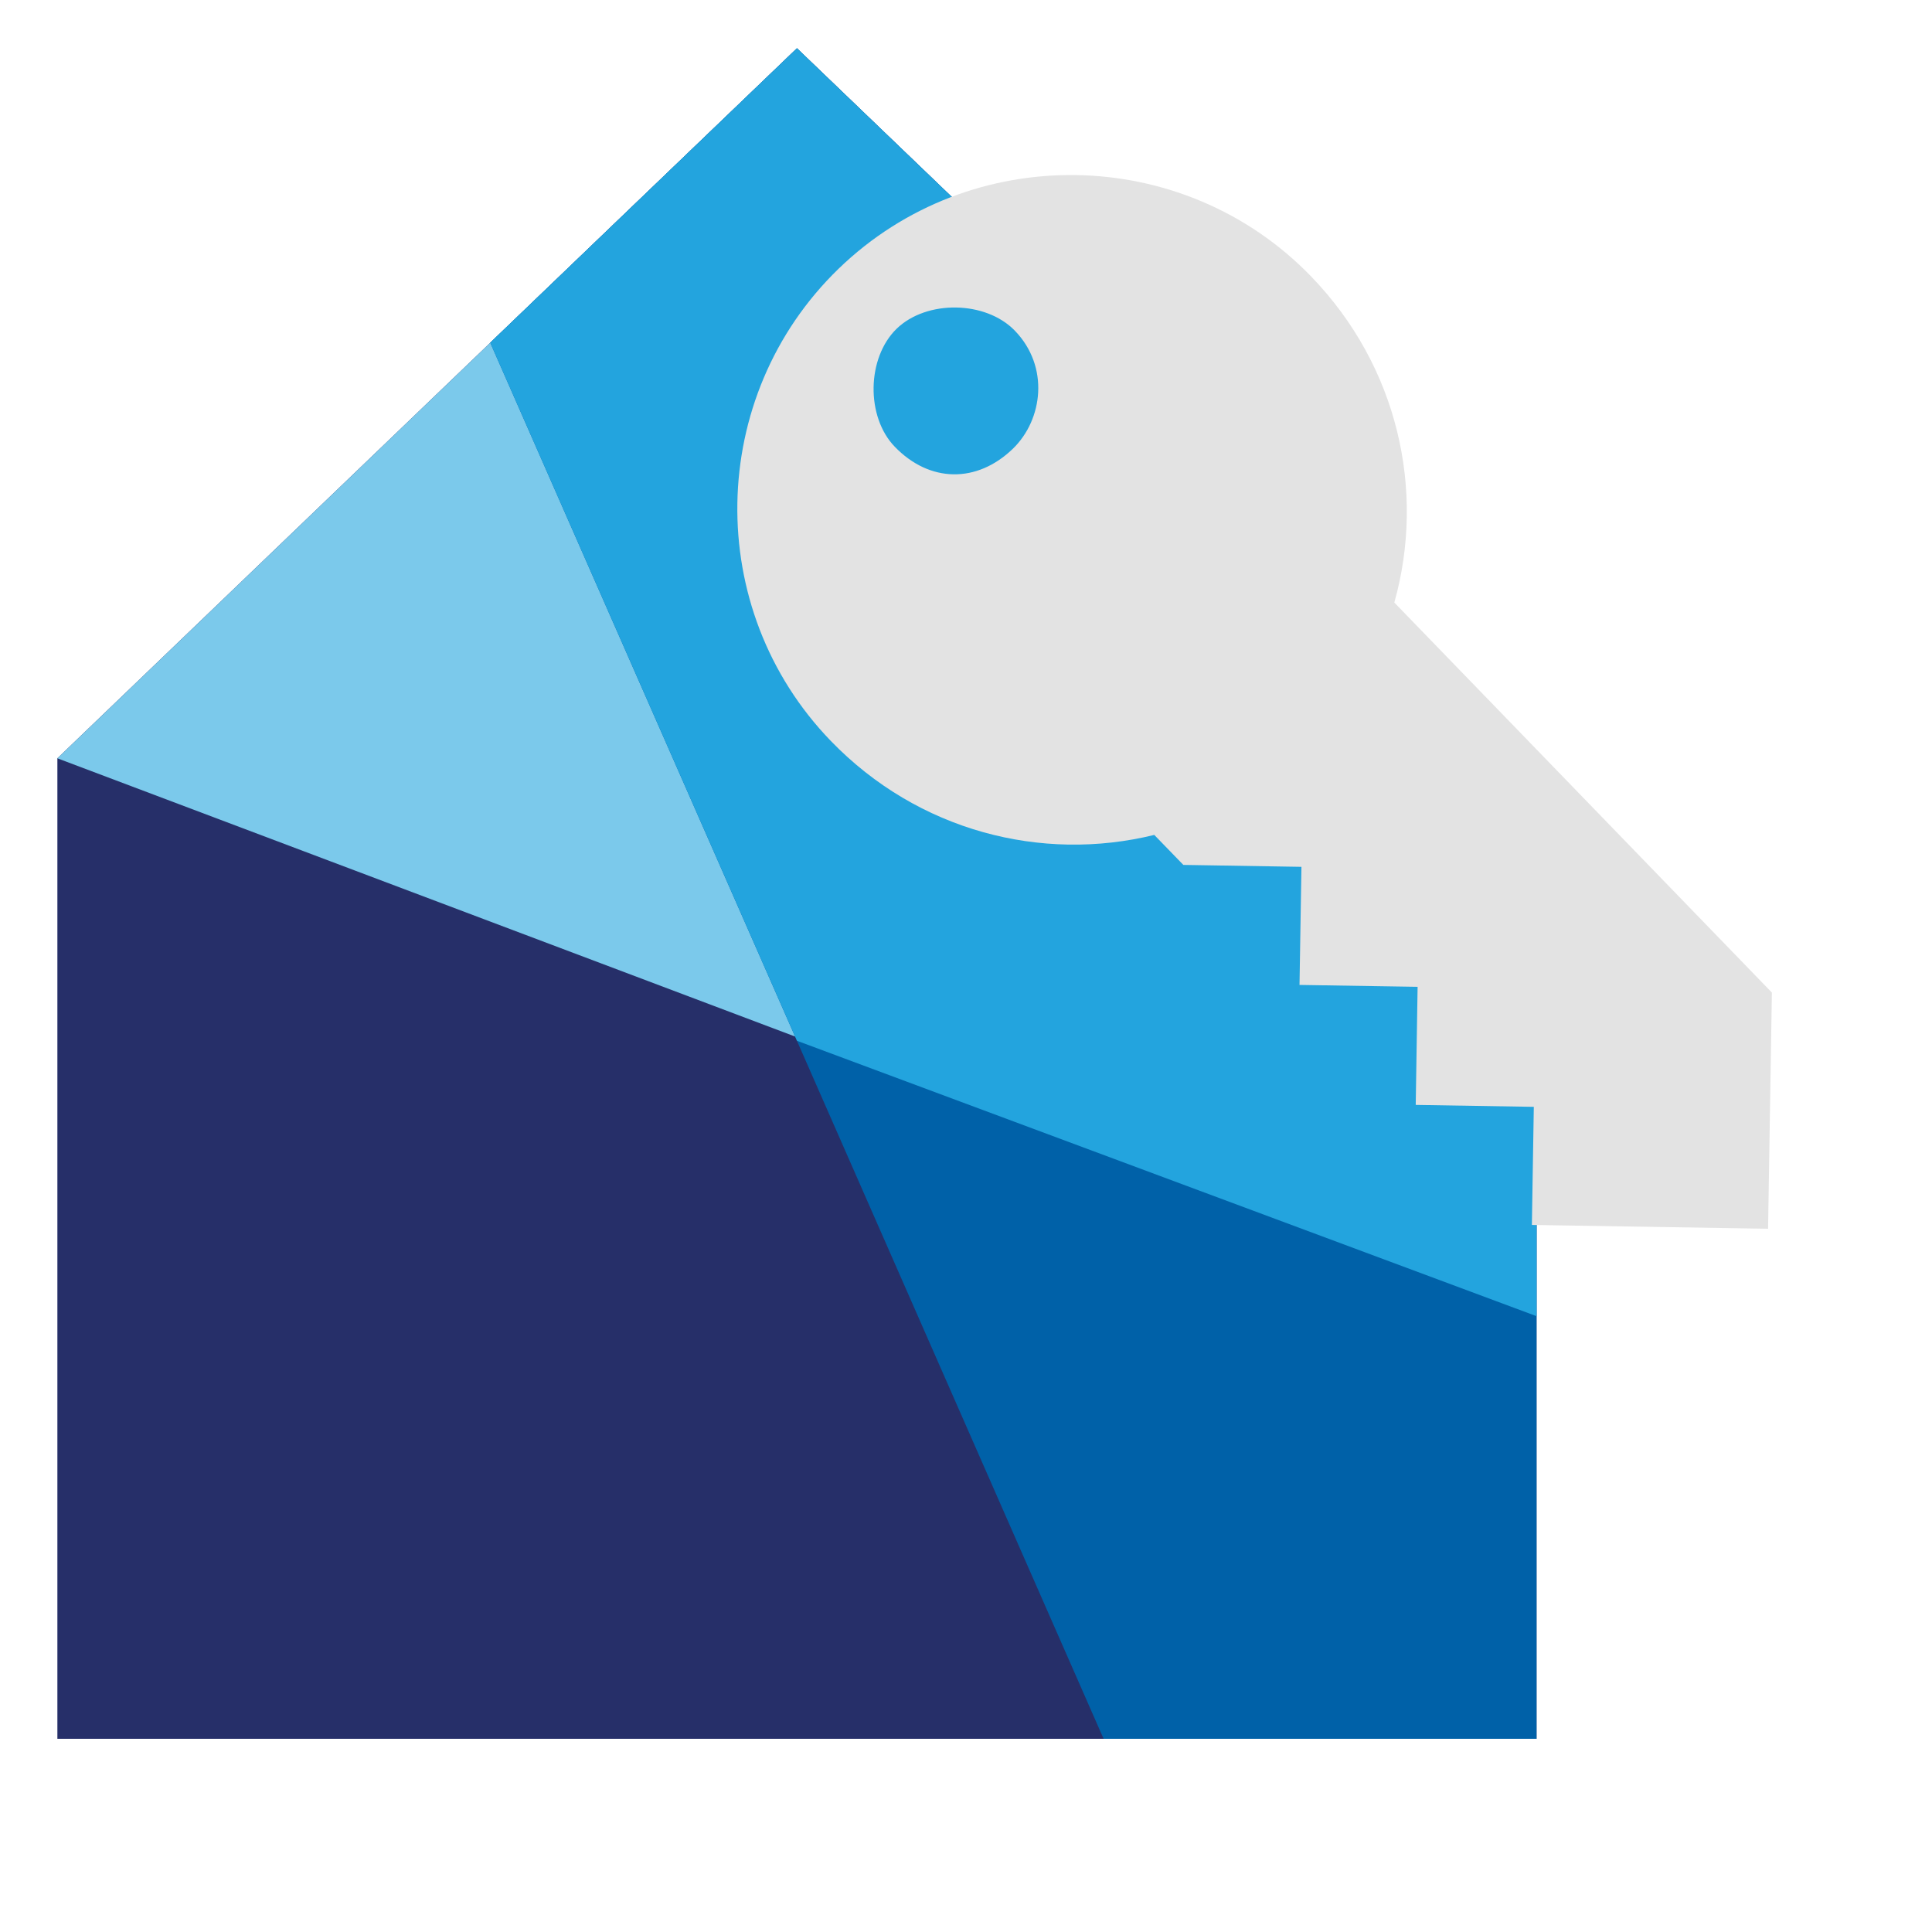 <svg width="1em" height="1em"  viewBox="0 0 40 40" fill="none" xmlns="http://www.w3.org/2000/svg">
<g>
<g>
<path d="M1.188 15.7L16.5 1L31.812 15.7V36H1.188V15.7Z" fill="#262F69"/>
<path d="M1.188 15.7L16.5 1L31.812 15.7V27.25L1.188 15.7Z" fill="#7BC9EB"/>
<path d="M31.812 36H22.849L10.15 7.095L16.5 1L31.812 15.7V36Z" fill="#0061A8"/>
<path d="M31.812 15.7V27.25L16.5 21.548L10.15 7.095L16.5 1L31.812 15.7Z" fill="#23A4DE"/>
</g>
<path d="M31.756 22.916L31.716 25.361L36.606 25.44L36.685 20.55L28.868 12.475C29.517 10.162 28.947 7.585 27.143 5.721C24.497 2.988 20.096 2.917 17.363 5.563C14.63 8.209 14.558 12.61 17.204 15.343C19.008 17.207 21.566 17.859 23.898 17.286L24.5 17.907L26.945 17.947L26.905 20.392L29.35 20.431L29.311 22.876L31.756 22.916ZM18.526 9.25C17.924 8.629 17.944 7.407 18.565 6.805C19.187 6.204 20.409 6.224 21.01 6.845C21.732 7.59 21.592 8.688 20.971 9.29C20.225 10.011 19.247 9.996 18.526 9.25Z" fill="#E3E3E3"/>
</g>
<defs>
<rect width="40" height="39.999" fill="white"/>
<rect width="35" height="35" fill="white" transform="translate(-1 1)"/>
</defs>
</svg>

